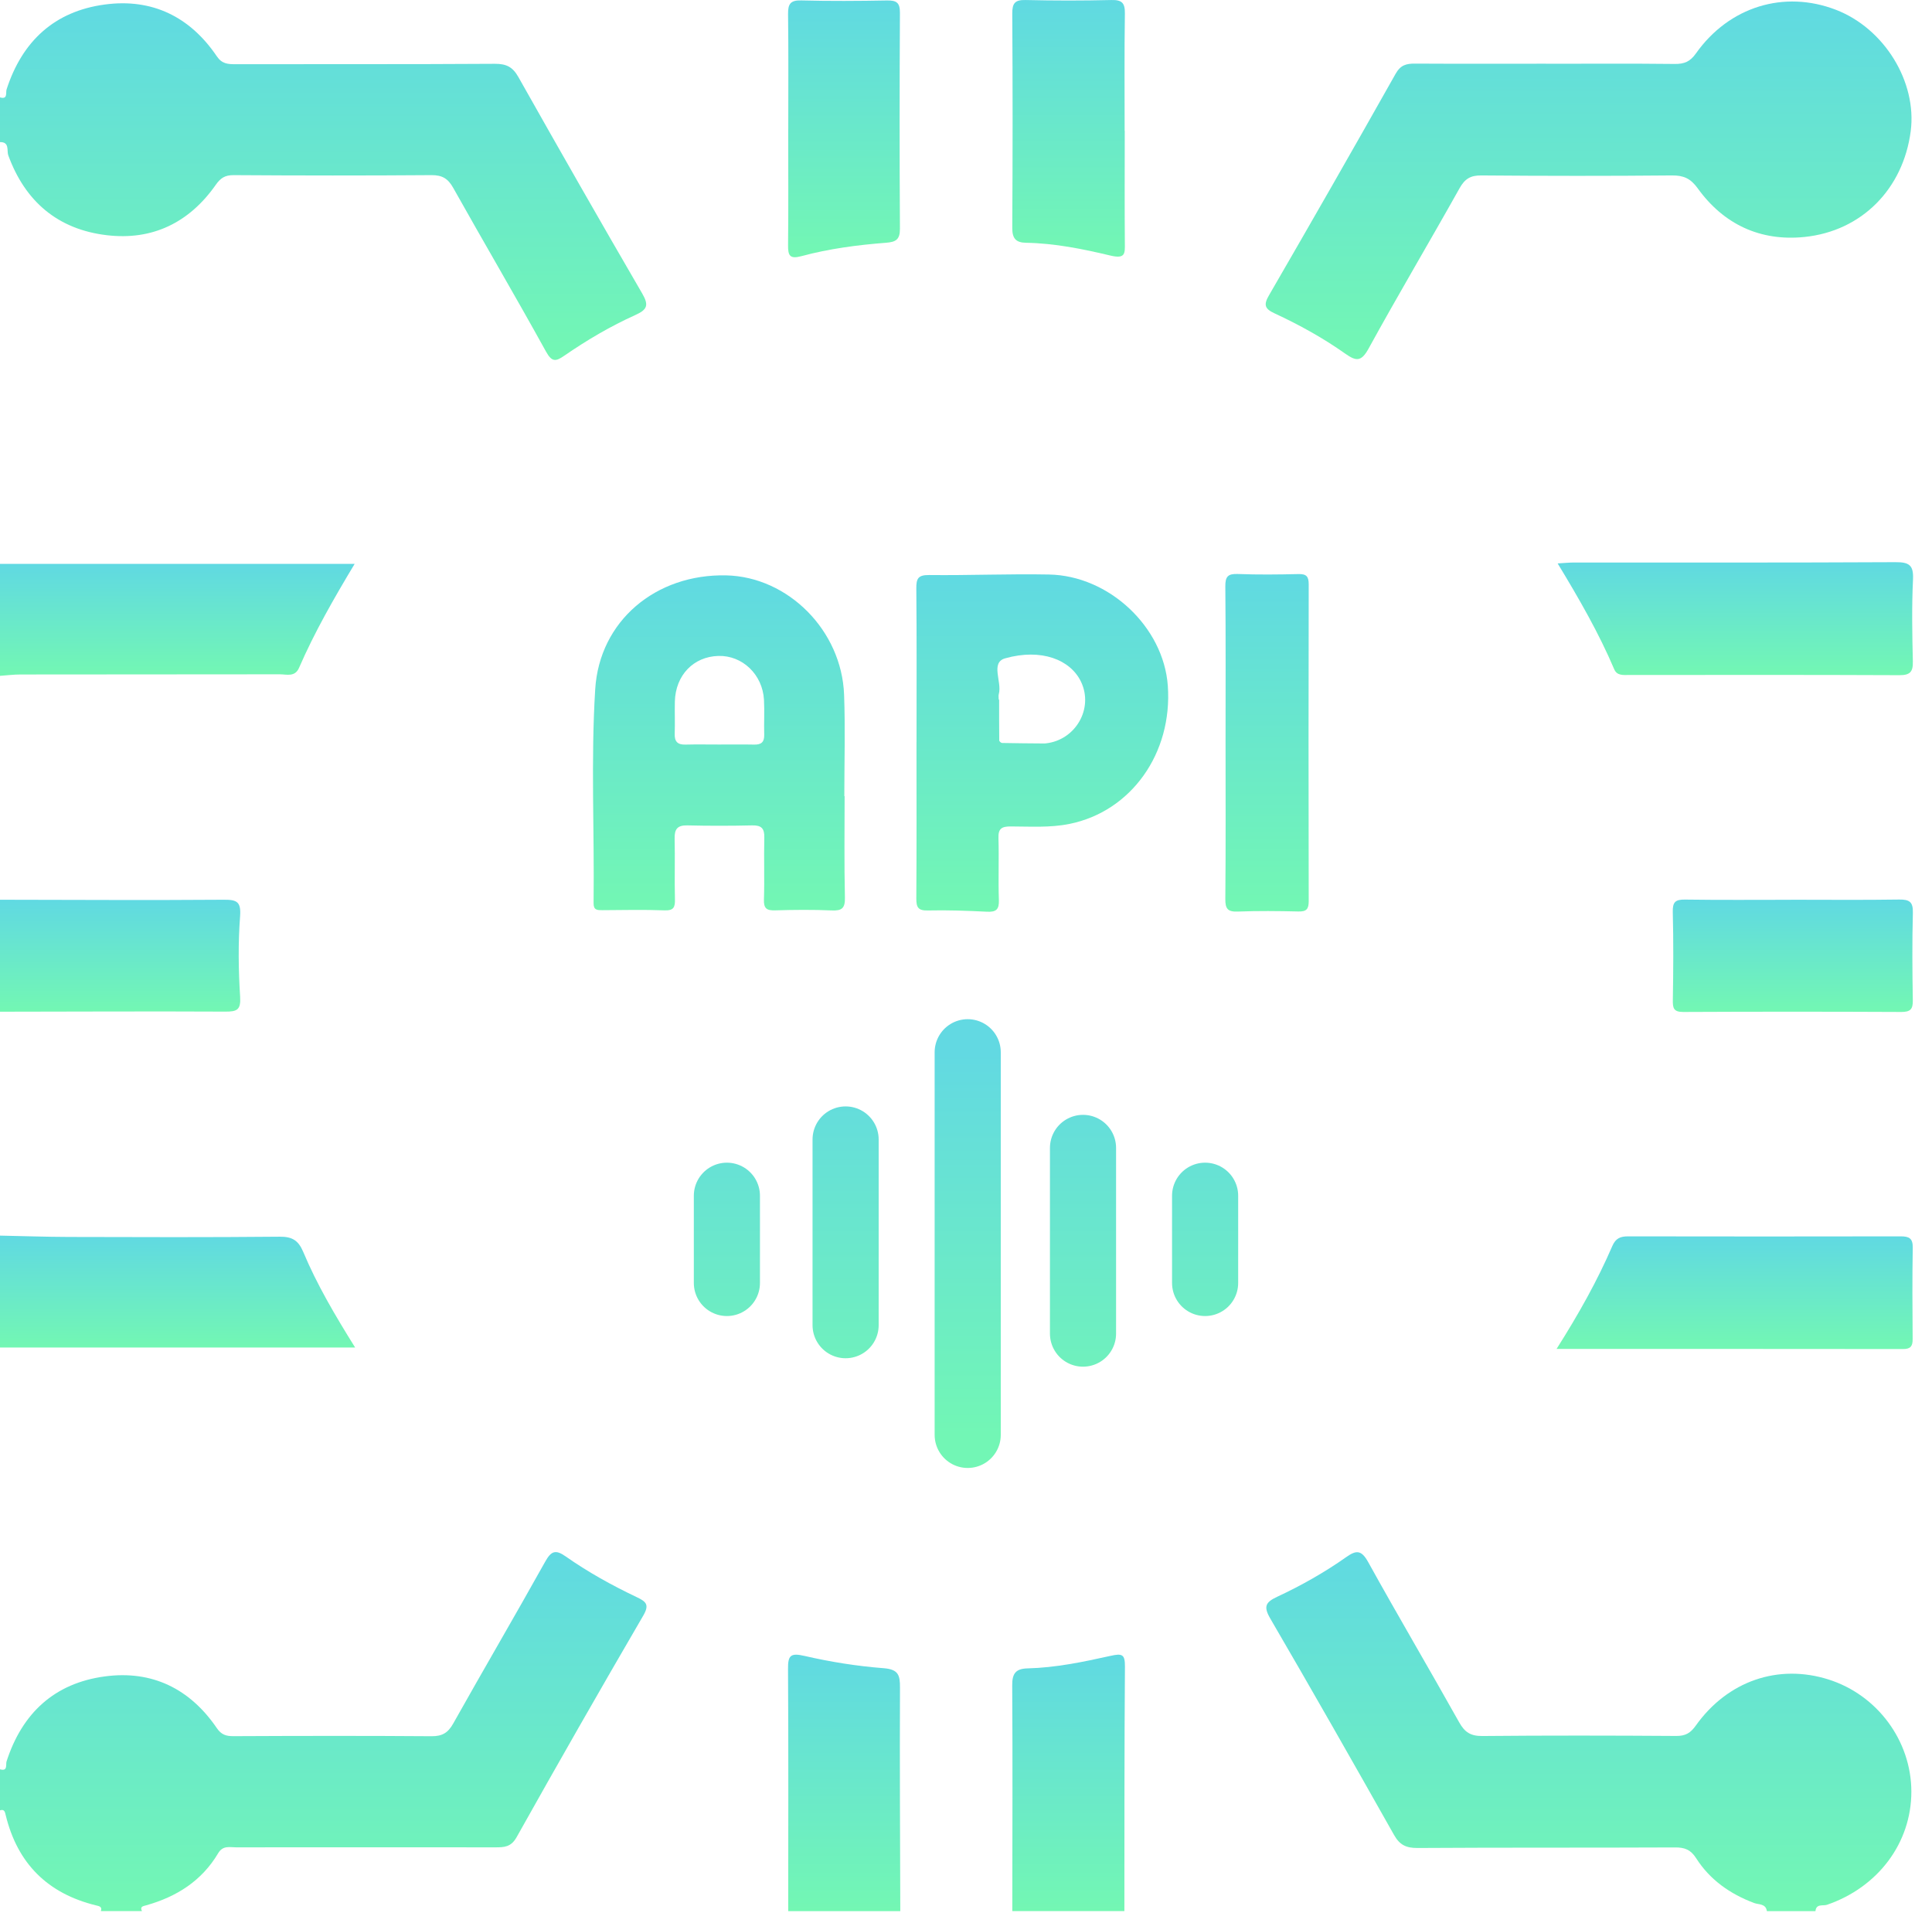 <svg width="101" height="100" viewBox="0 0 101 100" fill="none" xmlns="http://www.w3.org/2000/svg">
<g id="Group">
<path id="Vector" d="M0 5.09C0.42 5.217 0.292 4.834 0.342 4.68C1.156 2.157 2.847 0.587 5.481 0.236C7.949 -0.096 9.933 0.874 11.332 2.939C11.606 3.343 11.911 3.356 12.316 3.356C16.836 3.348 21.356 3.364 25.873 3.335C26.466 3.333 26.797 3.494 27.095 4.018C29.23 7.804 31.385 11.579 33.57 15.335C33.917 15.932 33.859 16.177 33.223 16.461C31.92 17.048 30.686 17.775 29.509 18.586C29.063 18.894 28.859 18.948 28.541 18.372C26.959 15.505 25.297 12.681 23.694 9.821C23.42 9.331 23.117 9.151 22.556 9.154C19.109 9.18 15.664 9.177 12.216 9.154C11.762 9.151 11.53 9.305 11.28 9.66C9.896 11.636 7.965 12.58 5.577 12.293C3.033 11.99 1.315 10.541 0.431 8.114C0.347 7.882 0.514 7.415 0 7.428V5.087L0 5.09Z" fill="url(#paint0_linear_374_1071)"/>
<path id="Vector_2" d="M92.368 99.892C92.313 99.491 91.938 99.558 91.698 99.467C90.445 98.995 89.391 98.257 88.67 97.126C88.386 96.68 88.073 96.56 87.564 96.563C83.075 96.584 78.589 96.563 74.1 96.592C73.507 96.594 73.171 96.433 72.876 95.909C70.741 92.123 68.591 88.346 66.403 84.592C66.043 83.971 66.161 83.745 66.764 83.463C68.027 82.874 69.243 82.188 70.381 81.385C70.905 81.015 71.171 81.012 71.524 81.646C73.079 84.456 74.713 87.222 76.281 90.022C76.571 90.541 76.882 90.744 77.487 90.739C80.87 90.708 84.252 90.713 87.634 90.736C88.114 90.739 88.375 90.583 88.652 90.194C90.317 87.856 92.966 86.954 95.591 87.785C98.146 88.594 99.918 90.995 99.921 93.646C99.921 96.326 98.183 98.643 95.51 99.561C95.307 99.631 94.942 99.488 94.908 99.892H92.368Z" fill="url(#paint1_linear_374_1071)"/>
<path id="Vector_3" d="M0 92.478C0.42 92.606 0.292 92.223 0.342 92.069C1.156 89.545 2.847 87.976 5.481 87.624C7.949 87.293 9.928 88.265 11.334 90.325C11.572 90.674 11.822 90.75 12.216 90.747C15.664 90.731 19.109 90.724 22.556 90.75C23.117 90.755 23.42 90.575 23.694 90.085C25.281 87.256 26.923 84.456 28.502 81.625C28.815 81.065 29.044 80.981 29.572 81.352C30.741 82.173 31.993 82.866 33.283 83.479C33.781 83.716 33.964 83.872 33.622 84.456C31.383 88.296 29.177 92.155 27.006 96.029C26.716 96.545 26.361 96.558 25.899 96.558C21.379 96.553 16.862 96.555 12.342 96.558C12 96.558 11.653 96.448 11.405 96.866C10.549 98.312 9.228 99.144 7.636 99.59C7.49 99.632 7.297 99.65 7.422 99.89H5.274C5.353 99.655 5.18 99.632 5.024 99.593C2.492 98.975 0.913 97.405 0.298 94.874C0.261 94.72 0.235 94.545 0 94.624L0 92.478Z" fill="url(#paint2_linear_374_1071)"/>
<path id="Vector_4" d="M0 29.473H18.54C17.457 31.277 16.444 33.039 15.635 34.903C15.419 35.404 14.983 35.245 14.623 35.245C10.102 35.252 5.582 35.25 1.062 35.255C0.707 35.255 0.355 35.302 0 35.325V29.473Z" fill="url(#paint3_linear_374_1071)"/>
<path id="Vector_5" d="M0 64.584C1.2 64.607 2.398 64.651 3.599 64.654C7.273 64.665 10.948 64.675 14.623 64.641C15.275 64.636 15.596 64.829 15.854 65.439C16.567 67.141 17.506 68.734 18.566 70.434H0C0 68.484 0 66.531 0 64.581V64.584Z" fill="url(#paint4_linear_374_1071)"/>
<path id="Vector_6" d="M41.206 99.893C41.206 95.675 41.222 91.454 41.196 87.236C41.19 86.535 41.316 86.381 42.059 86.553C43.414 86.866 44.802 87.087 46.188 87.194C46.966 87.254 47.052 87.554 47.049 88.211C47.031 92.106 47.054 95.998 47.065 99.893H41.206Z" fill="url(#paint5_linear_374_1071)"/>
<path id="Vector_7" d="M52.921 99.893C52.923 95.961 52.942 92.027 52.916 88.096C52.91 87.46 53.109 87.22 53.722 87.204C55.186 87.168 56.619 86.868 58.039 86.553C58.668 86.412 58.814 86.461 58.809 87.118C58.777 91.376 58.785 95.633 58.78 99.89H52.921V99.893Z" fill="url(#paint6_linear_374_1071)"/>
<path id="Vector_8" d="M0 47.028C3.896 47.033 7.793 47.057 11.689 47.028C12.394 47.023 12.611 47.132 12.55 47.914C12.446 49.301 12.464 50.704 12.553 52.093C12.597 52.784 12.394 52.878 11.786 52.876C7.858 52.857 3.928 52.876 0 52.881V47.028Z" fill="url(#paint7_linear_374_1071)"/>
<path id="Vector_9" d="M44.154 41.615C44.154 43.38 44.129 45.147 44.17 46.91C44.184 47.481 44.007 47.611 43.469 47.587C42.49 47.544 41.505 47.554 40.524 47.583C40.083 47.597 39.921 47.487 39.937 47.017C39.972 45.938 39.929 44.858 39.956 43.78C39.968 43.301 39.805 43.132 39.324 43.142C38.196 43.168 37.065 43.17 35.936 43.142C35.414 43.13 35.256 43.335 35.268 43.833C35.294 44.888 35.256 45.942 35.284 46.995C35.296 47.42 35.219 47.603 34.733 47.583C33.653 47.542 32.574 47.568 31.492 47.574C31.226 47.574 31.025 47.577 31.031 47.204C31.078 43.479 30.885 39.746 31.116 36.027C31.336 32.461 34.276 29.992 37.965 30.074C41.2 30.147 44.005 32.955 44.127 36.316C44.192 38.079 44.139 39.846 44.139 41.611C44.142 41.611 44.148 41.611 44.152 41.611L44.154 41.615ZM37.591 38.915C38.201 38.915 38.814 38.906 39.425 38.919C39.793 38.927 39.961 38.793 39.951 38.408C39.933 37.798 39.972 37.184 39.939 36.576C39.864 35.251 38.806 34.25 37.555 34.285C36.251 34.321 35.316 35.295 35.28 36.666C35.266 37.227 35.292 37.79 35.272 38.353C35.258 38.76 35.422 38.929 35.83 38.919C36.417 38.904 37.004 38.915 37.591 38.915Z" fill="url(#paint8_linear_374_1071)"/>
<path id="Vector_10" d="M47.914 38.789C47.914 36.115 47.928 33.439 47.903 30.765C47.897 30.237 47.995 30.05 48.576 30.056C50.662 30.08 52.748 29.989 54.833 30.029C57.986 30.086 60.827 32.776 61.05 35.837C61.306 39.375 59.131 42.414 55.91 43.065C54.884 43.272 53.855 43.199 52.827 43.197C52.356 43.197 52.181 43.317 52.197 43.811C52.23 44.889 52.181 45.971 52.219 47.05C52.236 47.55 52.065 47.677 51.592 47.654C50.564 47.603 49.534 47.565 48.505 47.589C47.999 47.601 47.901 47.428 47.903 46.961C47.922 44.238 47.912 41.514 47.912 38.789H47.914ZM52.209 36.569C52.209 36.569 52.224 36.569 52.232 36.569C52.232 37.28 52.23 37.99 52.238 38.7C52.238 38.748 52.333 38.834 52.384 38.834C53.119 38.85 53.855 38.854 54.592 38.86C54.616 38.86 54.642 38.86 54.665 38.856C56.227 38.689 57.177 37.04 56.517 35.643C55.965 34.476 54.433 33.88 52.551 34.409C51.758 34.631 52.394 35.648 52.215 36.276C52.189 36.367 52.211 36.471 52.211 36.569H52.209Z" fill="url(#paint9_linear_374_1071)"/>
<path id="Vector_11" d="M80.809 3.333C83.056 3.333 85.3 3.317 87.545 3.343C88.046 3.348 88.351 3.228 88.659 2.793C90.395 0.342 93.271 -0.531 95.977 0.512C98.506 1.487 100.223 4.276 99.887 6.86C99.495 9.86 97.342 12.079 94.328 12.387C92.021 12.621 90.11 11.727 88.751 9.842C88.377 9.326 88.015 9.164 87.401 9.17C84.082 9.201 80.762 9.198 77.442 9.17C76.881 9.164 76.581 9.342 76.305 9.834C74.734 12.639 73.092 15.403 71.547 18.218C71.166 18.912 70.9 18.889 70.333 18.49C69.169 17.666 67.917 16.975 66.622 16.375C66.116 16.141 66.051 15.93 66.338 15.437C68.567 11.589 70.777 7.731 72.959 3.857C73.217 3.398 73.517 3.322 73.971 3.325C76.25 3.338 78.528 3.33 80.806 3.33L80.809 3.333Z" fill="url(#paint10_linear_374_1071)"/>
<path id="Vector_12" d="M64.069 38.75C64.069 36.052 64.083 33.353 64.057 30.655C64.051 30.139 64.189 29.982 64.709 30.002C65.763 30.043 66.821 30.031 67.876 30.006C68.296 29.996 68.416 30.128 68.416 30.545C68.404 36.064 68.404 41.584 68.416 47.103C68.416 47.523 68.294 47.652 67.876 47.642C66.821 47.617 65.763 47.605 64.709 47.646C64.187 47.666 64.053 47.507 64.057 46.993C64.083 44.246 64.069 41.499 64.069 38.75Z" fill="url(#paint11_linear_374_1071)"/>
<path id="Vector_13" d="M81.428 29.449C81.79 29.428 82.041 29.402 82.292 29.402C87.89 29.402 93.485 29.413 99.083 29.384C99.793 29.381 100.043 29.525 100.007 30.283C99.939 31.709 99.965 33.143 99.999 34.572C100.012 35.117 99.855 35.294 99.294 35.291C94.576 35.27 89.857 35.278 85.139 35.281C84.847 35.281 84.531 35.32 84.387 34.981C83.578 33.078 82.547 31.292 81.43 29.449H81.428Z" fill="url(#paint12_linear_374_1071)"/>
<path id="Vector_14" d="M81.373 70.507C82.542 68.661 83.505 66.94 84.288 65.128C84.463 64.724 84.708 64.623 85.107 64.623C89.86 64.63 94.609 64.633 99.362 64.623C99.808 64.623 100.001 64.727 99.993 65.214C99.967 66.807 99.975 68.4 99.988 69.993C99.991 70.358 99.884 70.512 99.495 70.512C93.511 70.504 87.526 70.507 81.373 70.507Z" fill="url(#paint13_linear_374_1071)"/>
<path id="Vector_15" d="M41.208 6.774C41.208 4.761 41.224 2.751 41.198 0.739C41.19 0.204 41.323 0.006 41.892 0.022C43.385 0.061 44.88 0.051 46.373 0.024C46.863 0.017 47.049 0.134 47.046 0.666C47.025 4.43 47.023 8.195 47.046 11.957C47.049 12.528 46.83 12.65 46.315 12.689C44.828 12.804 43.343 12.999 41.9 13.388C41.281 13.555 41.192 13.354 41.198 12.806C41.221 10.794 41.205 8.784 41.205 6.771L41.208 6.774Z" fill="url(#paint14_linear_374_1071)"/>
<path id="Vector_16" d="M58.799 6.844C58.799 8.791 58.788 10.739 58.804 12.686C58.809 13.242 58.848 13.549 58.042 13.356C56.601 13.012 55.132 12.715 53.634 12.689C53.114 12.681 52.916 12.467 52.919 11.915C52.942 8.181 52.942 4.448 52.919 0.715C52.916 0.17 53.054 -0.012 53.618 0.001C55.111 0.037 56.609 0.037 58.102 0.001C58.652 -0.012 58.814 0.155 58.806 0.705C58.775 2.748 58.793 4.795 58.793 6.839L58.799 6.844Z" fill="url(#paint15_linear_374_1071)"/>
<path id="Vector_17" d="M93.634 47.028C95.519 47.028 97.403 47.047 99.287 47.018C99.825 47.01 100.015 47.146 100 47.711C99.96 49.236 99.971 50.761 99.997 52.287C100.005 52.748 99.872 52.894 99.399 52.894C95.6 52.876 91.8 52.876 87.997 52.894C87.478 52.897 87.444 52.678 87.452 52.253C87.478 50.728 87.488 49.203 87.449 47.678C87.436 47.161 87.569 47.013 88.083 47.02C89.934 47.047 91.787 47.031 93.637 47.031L93.634 47.028Z" fill="url(#paint16_linear_374_1071)"/>
<path id="Vector 43" d="M50.589 55V75M56.617 69.706V60M63 62.5V67.059M44.206 69.265V59.559M38 62.5V67.059" stroke="url(#paint17_linear_374_1071)" stroke-width="3.457" stroke-linecap="round"/>
</g>
<defs>
<linearGradient id="paint0_linear_374_1071" x1="16.89" y1="0.172" x2="16.89" y2="18.813" gradientUnits="userSpaceOnUse">
<stop stop-color="#60D9E2"/>
<stop offset="1" stop-color="#73F7B3"/>
</linearGradient>
<linearGradient id="paint1_linear_374_1071" x1="83.061" y1="81.133" x2="83.061" y2="99.892" gradientUnits="userSpaceOnUse">
<stop stop-color="#60D9E2"/>
<stop offset="1" stop-color="#73F7B3"/>
</linearGradient>
<linearGradient id="paint2_linear_374_1071" x1="16.898" y1="81.126" x2="16.898" y2="99.89" gradientUnits="userSpaceOnUse">
<stop stop-color="#60D9E2"/>
<stop offset="1" stop-color="#73F7B3"/>
</linearGradient>
<linearGradient id="paint3_linear_374_1071" x1="9.27" y1="29.473" x2="9.27" y2="35.325" gradientUnits="userSpaceOnUse">
<stop stop-color="#60D9E2"/>
<stop offset="1" stop-color="#73F7B3"/>
</linearGradient>
<linearGradient id="paint4_linear_374_1071" x1="9.283" y1="64.581" x2="9.283" y2="70.434" gradientUnits="userSpaceOnUse">
<stop stop-color="#60D9E2"/>
<stop offset="1" stop-color="#73F7B3"/>
</linearGradient>
<linearGradient id="paint5_linear_374_1071" x1="44.13" y1="86.488" x2="44.13" y2="99.893" gradientUnits="userSpaceOnUse">
<stop stop-color="#60D9E2"/>
<stop offset="1" stop-color="#73F7B3"/>
</linearGradient>
<linearGradient id="paint6_linear_374_1071" x1="55.862" y1="86.488" x2="55.862" y2="99.893" gradientUnits="userSpaceOnUse">
<stop stop-color="#60D9E2"/>
<stop offset="1" stop-color="#73F7B3"/>
</linearGradient>
<linearGradient id="paint7_linear_374_1071" x1="6.28" y1="47.028" x2="6.28" y2="52.881" gradientUnits="userSpaceOnUse">
<stop stop-color="#60D9E2"/>
<stop offset="1" stop-color="#73F7B3"/>
</linearGradient>
<linearGradient id="paint8_linear_374_1071" x1="37.585" y1="30.072" x2="37.585" y2="47.59" gradientUnits="userSpaceOnUse">
<stop stop-color="#60D9E2"/>
<stop offset="1" stop-color="#73F7B3"/>
</linearGradient>
<linearGradient id="paint9_linear_374_1071" x1="54.486" y1="30.019" x2="54.486" y2="47.656" gradientUnits="userSpaceOnUse">
<stop stop-color="#60D9E2"/>
<stop offset="1" stop-color="#73F7B3"/>
</linearGradient>
<linearGradient id="paint10_linear_374_1071" x1="83.048" y1="0.079" x2="83.048" y2="18.769" gradientUnits="userSpaceOnUse">
<stop stop-color="#60D9E2"/>
<stop offset="1" stop-color="#73F7B3"/>
</linearGradient>
<linearGradient id="paint11_linear_374_1071" x1="66.237" y1="30" x2="66.237" y2="47.648" gradientUnits="userSpaceOnUse">
<stop stop-color="#60D9E2"/>
<stop offset="1" stop-color="#73F7B3"/>
</linearGradient>
<linearGradient id="paint12_linear_374_1071" x1="90.719" y1="29.384" x2="90.719" y2="35.291" gradientUnits="userSpaceOnUse">
<stop stop-color="#60D9E2"/>
<stop offset="1" stop-color="#73F7B3"/>
</linearGradient>
<linearGradient id="paint13_linear_374_1071" x1="90.683" y1="64.623" x2="90.683" y2="70.512" gradientUnits="userSpaceOnUse">
<stop stop-color="#60D9E2"/>
<stop offset="1" stop-color="#73F7B3"/>
</linearGradient>
<linearGradient id="paint14_linear_374_1071" x1="44.122" y1="0.021" x2="44.122" y2="13.445" gradientUnits="userSpaceOnUse">
<stop stop-color="#60D9E2"/>
<stop offset="1" stop-color="#73F7B3"/>
</linearGradient>
<linearGradient id="paint15_linear_374_1071" x1="55.863" y1="0" x2="55.863" y2="13.414" gradientUnits="userSpaceOnUse">
<stop stop-color="#60D9E2"/>
<stop offset="1" stop-color="#73F7B3"/>
</linearGradient>
<linearGradient id="paint16_linear_374_1071" x1="93.724" y1="47.018" x2="93.724" y2="52.894" gradientUnits="userSpaceOnUse">
<stop stop-color="#60D9E2"/>
<stop offset="1" stop-color="#73F7B3"/>
</linearGradient>
<linearGradient id="paint17_linear_374_1071" x1="50.5" y1="55" x2="50.5" y2="75" gradientUnits="userSpaceOnUse">
<stop stop-color="#62D9E2"/>
<stop offset="1" stop-color="#72F6B5"/>
</linearGradient>
</defs>
</svg>
